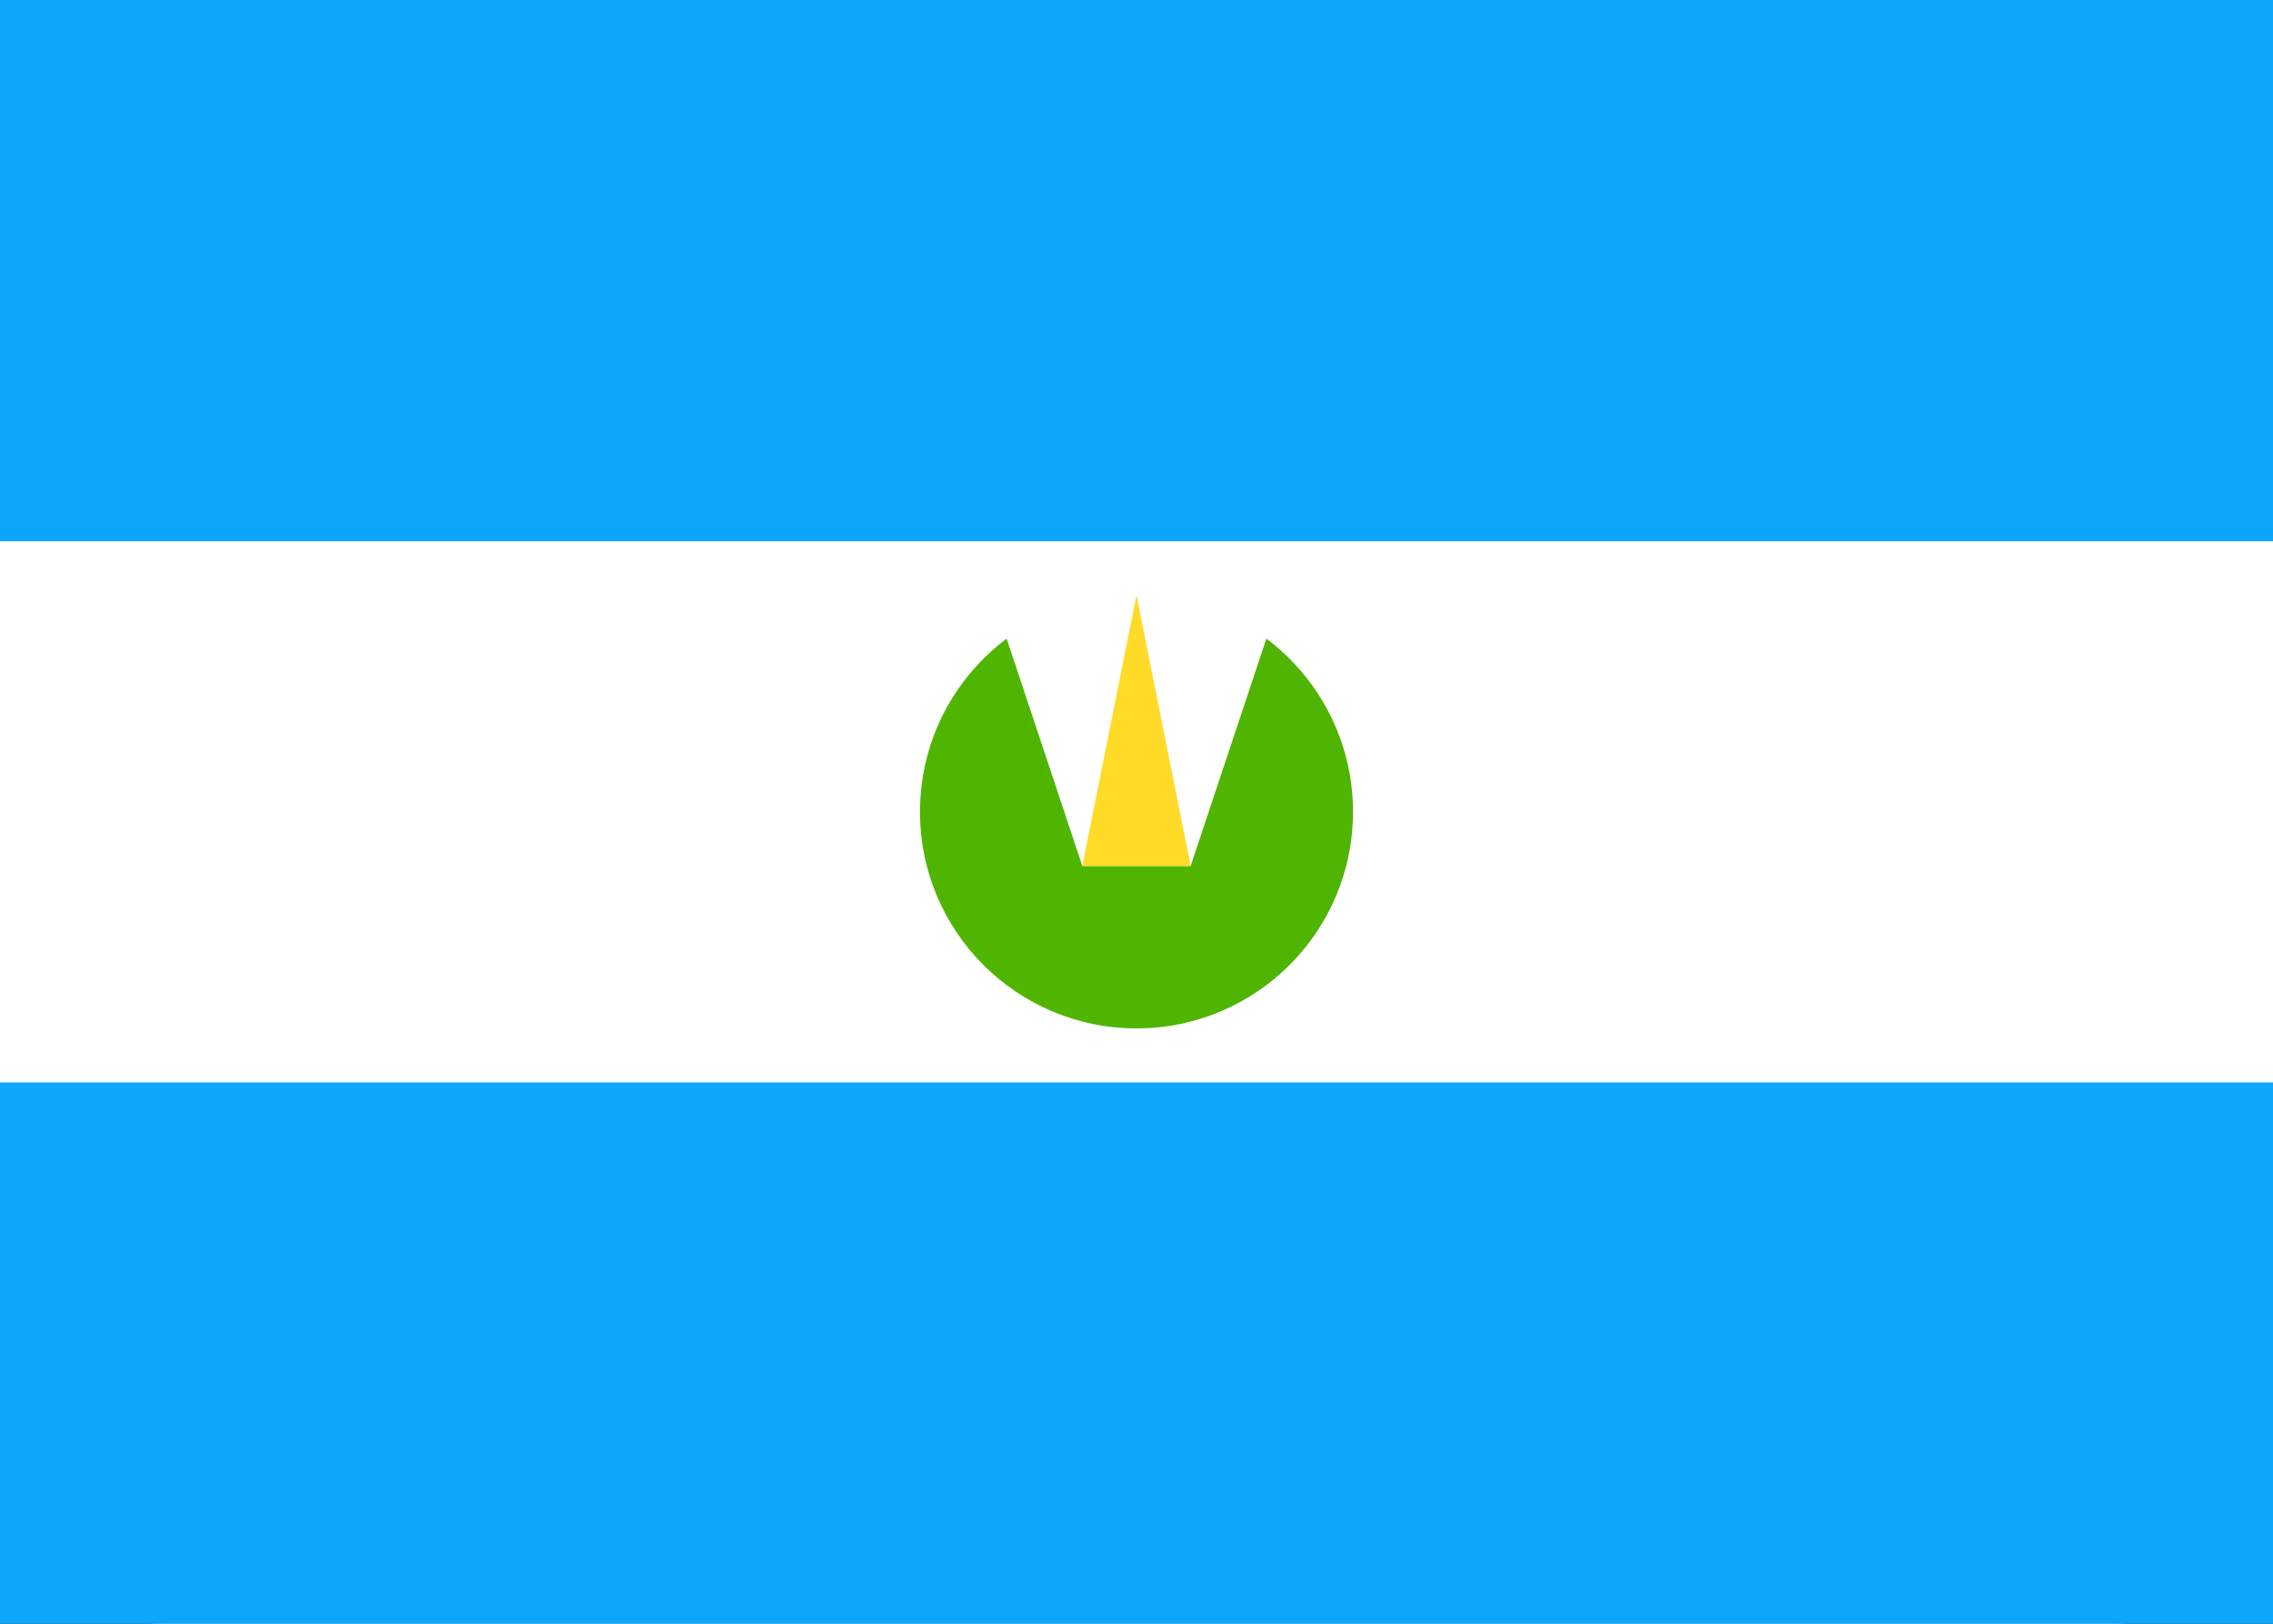 <svg width="28" height="20" viewBox="0 0 28 20" fill="none" xmlns="http://www.w3.org/2000/svg">
<rect x="0" y="0" width="28" height="20" fill="#333333" stroke="none"/>
<g clip-path="url(#clip0_5_474)">
<rect x="0.25" y="0.25" width="27.5" height="19.5" rx="1.75" fill="white" stroke="white" stroke-width="0.5"/>
<path fill-rule="evenodd" clip-rule="evenodd" d="M0 6.667H28V0H0V6.667Z" fill="#0EA6FB"/>
<path fill-rule="evenodd" clip-rule="evenodd" d="M0 20H28V13.333H0V20Z" fill="#0EA6FB"/>
<path fill-rule="evenodd" clip-rule="evenodd" d="M12.4 7.866C11.752 8.353 11.333 9.128 11.333 10C11.333 11.473 12.527 12.667 14 12.667C15.473 12.667 16.667 11.473 16.667 10C16.667 9.128 16.248 8.353 15.6 7.866L14.667 10.667H13.333L12.4 7.866Z" fill="#50B500"/>
<path fill-rule="evenodd" clip-rule="evenodd" d="M14 7.333L14.667 10.667H13.333L14 7.333Z" fill="#FFDA27"/>
</g>
<defs>
<clipPath id="clip0_5_474">
<rect width="28" height="20" fill="white"/>
</clipPath>
</defs>
</svg>
